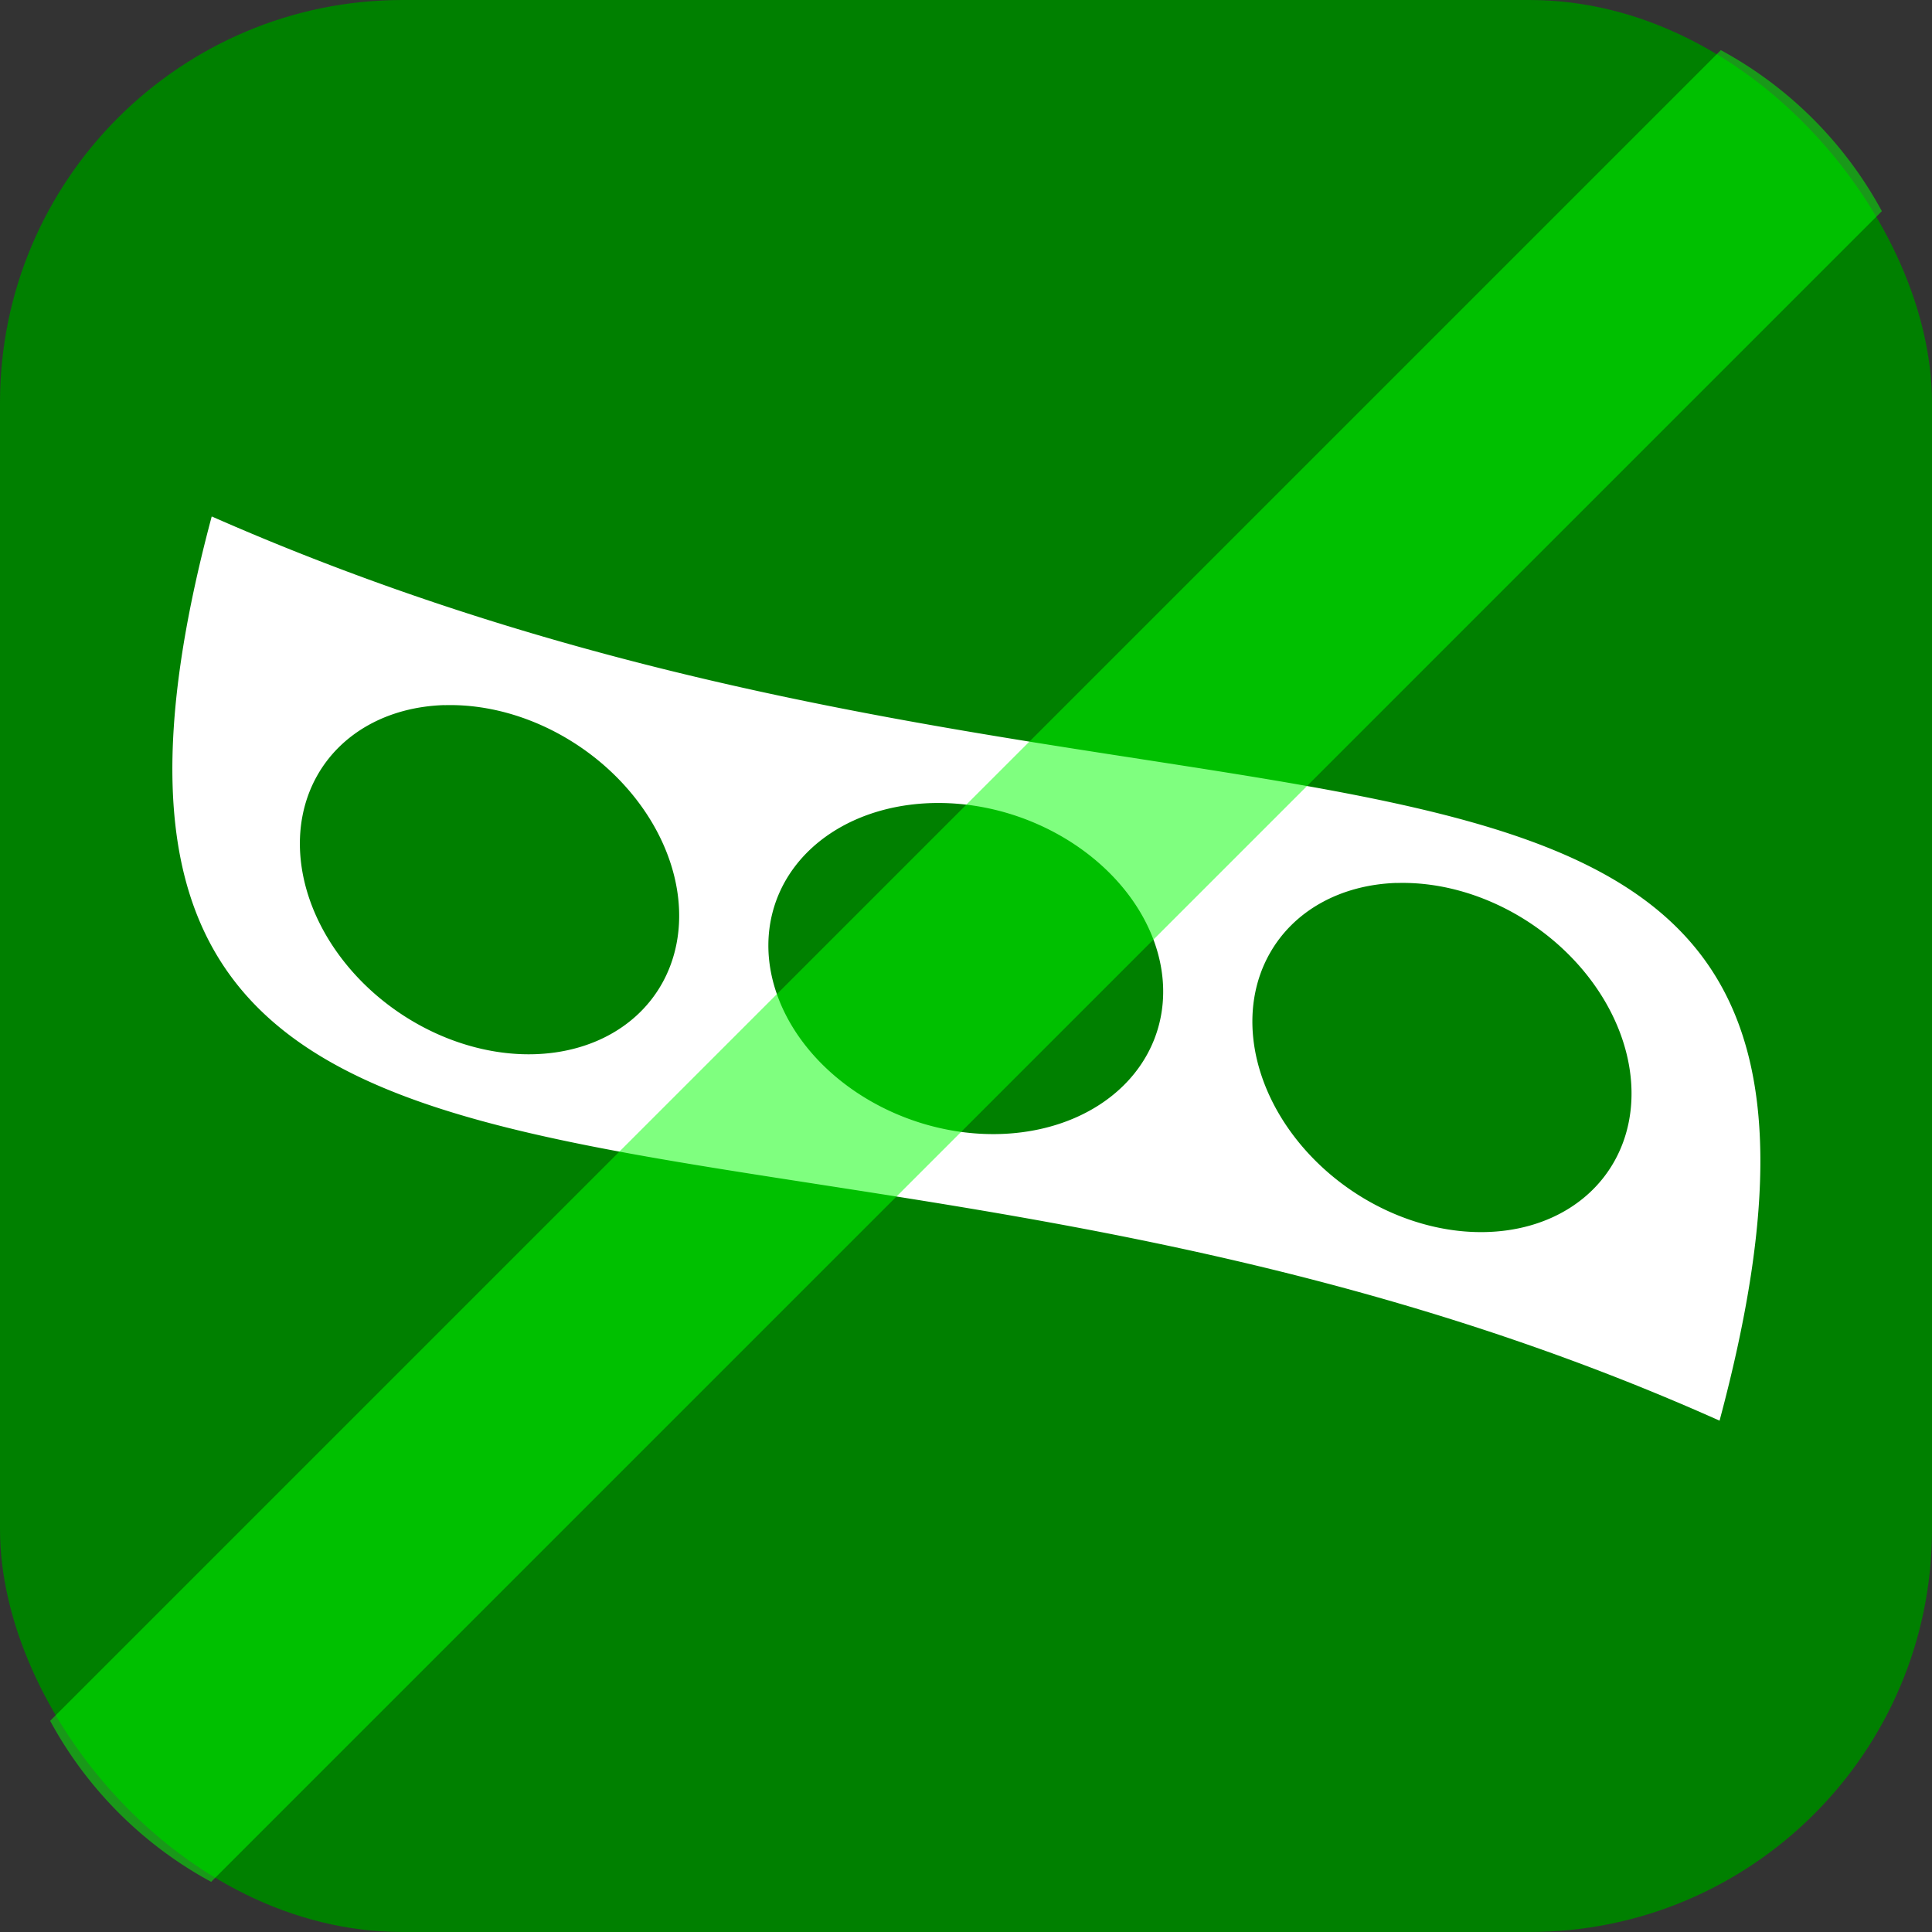 <svg xmlns="http://www.w3.org/2000/svg" width="24" height="24"><rect width="100%" height="100%" fill="#333333" stroke="none"/><rect width="24" height="24" ry="5" fill="green"/><path d="M2.63 6.416c-2.846 10.625 7.175 6.065 18.731 11.232 2.847-10.625-6.69-5.935-18.73-11.232zM5.517 8.76a2.502 1.997 34.093 011.543.424 2.502 1.997 34.093 011.164 3.033 2.502 1.997 34.093 01-3.121.455 2.502 1.997 34.093 01-1.165-3.033 2.502 1.997 34.093 011.579-.88zm6.156 1.215a2.502 1.997 19.093 01.818.119 2.502 1.997 19.093 011.908 2.629 2.502 1.997 19.093 01-2.896 1.246 2.502 1.997 19.093 01-1.908-2.627 2.502 1.997 19.093 012.078-1.367zm5.676.994a2.502 1.997 34.093 011.543.424 2.502 1.997 34.093 011.162 3.033 2.502 1.997 34.093 01-3.121.455 2.502 1.997 34.093 01-1.162-3.033 2.502 1.997 34.093 011.578-.88z" fill="#fff" fill-rule="evenodd"/><path d="M21.377.623L.623 21.377a4.964 4.964 0 002 2L23.377 2.623a4.964 4.964 0 00-2-2z" fill="#0f0" opacity=".5"/></svg>